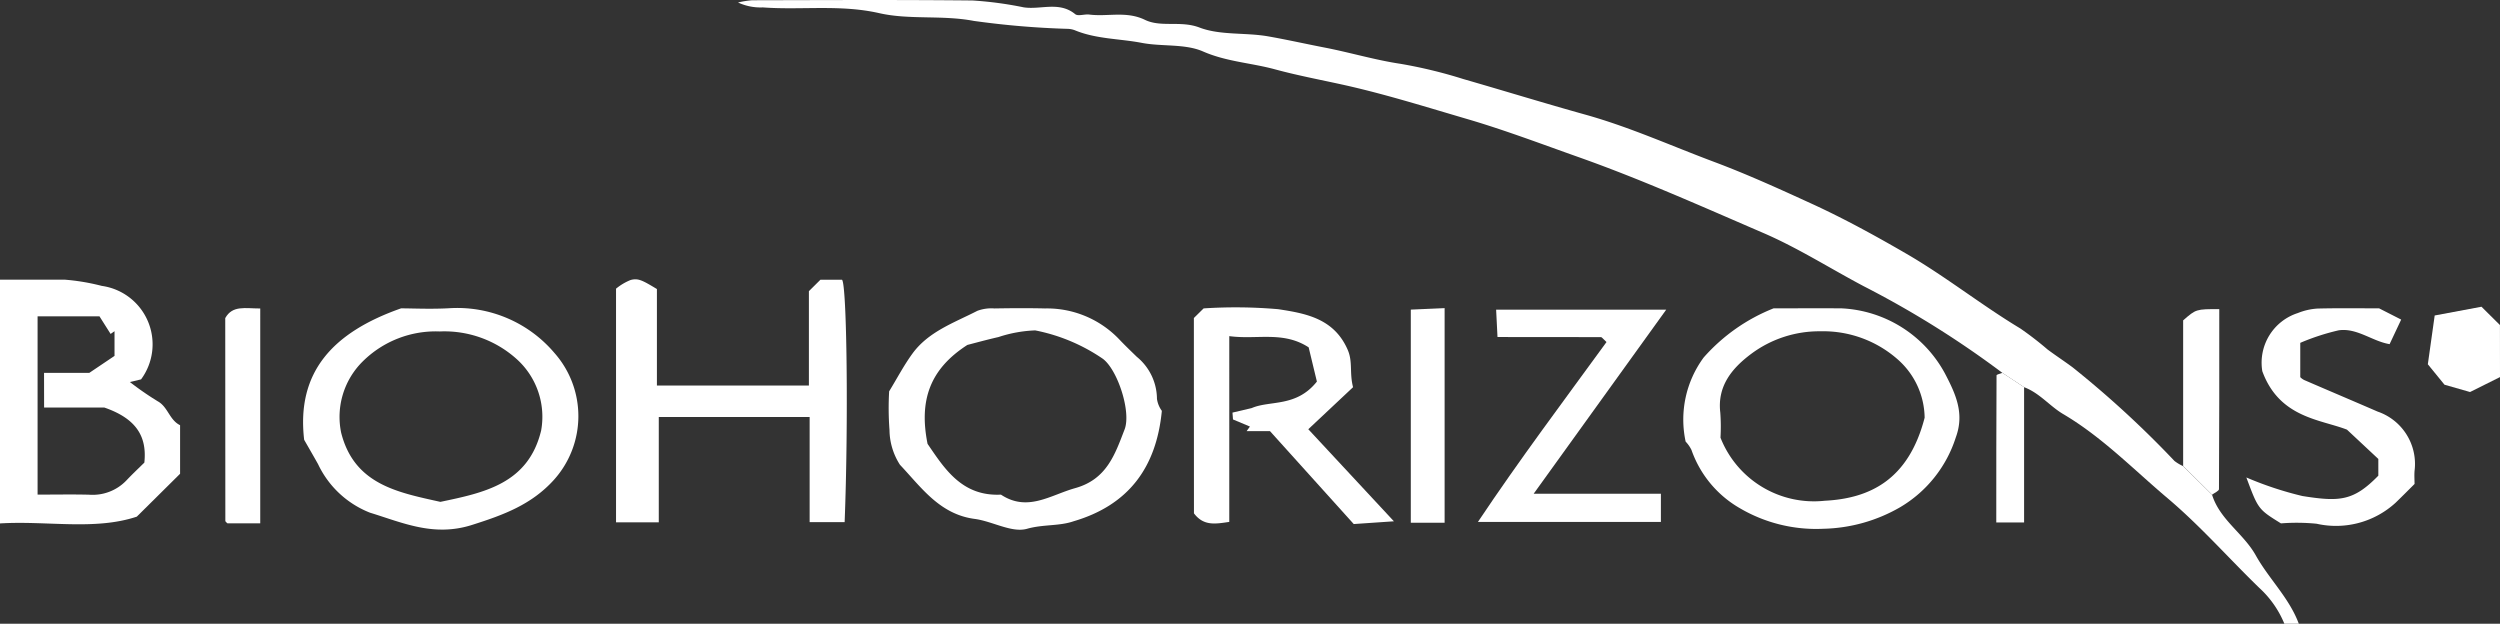 <svg id="Group_93" data-name="Group 93" xmlns="http://www.w3.org/2000/svg" width="182.189" height="45.454" viewBox="0 0 182.189 45.454">
  <rect x="0" y="0" width="182.189" height="45.454" fill="#333333" stroke="none"/>
  <path id="Path_610" data-name="Path 610" d="M201.906,240.52c.562,1.825,2.29,2.817,3.188,4.425.953,1.708,2.439,3.1,3.133,4.977h-1.053a7.277,7.277,0,0,0-1.832-2.617c-2.239-2.172-4.311-4.533-6.69-6.54-2.478-2.091-4.749-4.443-7.6-6.124-.969-.572-1.723-1.542-2.848-1.957l-1.58-1.044a69.872,69.872,0,0,0-10.1-6.312c-2.444-1.292-4.793-2.792-7.332-3.887-4.461-1.922-8.891-3.909-13.486-5.535-2.675-.947-5.336-1.957-8.055-2.755-2.9-.85-5.782-1.754-8.734-2.43-1.769-.4-3.572-.729-5.3-1.2s-3.535-.555-5.238-1.3c-1.325-.581-2.994-.344-4.478-.63-1.624-.311-3.317-.272-4.875-.92a1.59,1.59,0,0,0-.484-.1,62.375,62.375,0,0,1-6.879-.58c-2.306-.44-4.681-.063-6.879-.563-2.859-.65-5.67-.212-8.491-.42a3.883,3.883,0,0,1-1.807-.358,6.56,6.56,0,0,1,1.029-.164c5.353-.011,10.706-.039,16.058.017a26.764,26.764,0,0,1,3.73.5c1.242.19,2.585-.461,3.751.495.209.171.687-.014,1.032.031,1.34.172,2.687-.276,4.053.385,1.182.572,2.6.036,3.972.56,1.523.582,3.343.352,5.005.644,1.374.241,2.748.551,4.116.816,1.864.361,3.692.913,5.555,1.189a34.626,34.626,0,0,1,4.555,1.106c2.975.857,5.934,1.768,8.916,2.6,3.216.9,6.246,2.272,9.358,3.436,2.432.91,4.8,1.99,7.141,3.063s4.654,2.344,6.9,3.647c2.852,1.657,5.452,3.732,8.28,5.433a23.9,23.9,0,0,1,1.983,1.531c.6.446,1.225.854,1.826,1.3a72.932,72.932,0,0,1,7.421,6.822,3.078,3.078,0,0,0,.631.375Z" transform="translate(-40.701 -204.468)" fill="#fff"/>
  <path id="Path_611" data-name="Path 611" d="M43.586,223.756q2.366,0,4.733,0a15.665,15.665,0,0,1,2.687.453,4.3,4.3,0,0,1,2.86,6.812l-.814.194a22.123,22.123,0,0,0,2.024,1.4c.756.413.847,1.361,1.634,1.746V237.9l-3.155,3.126c-3.06,1.02-6.54.284-9.969.493Zm3.21,6.79h3.3l1.836-1.236v-1.8l-.285.2-.812-1.283h-4.51v12.992c1.325,0,2.546-.025,3.763.007a3.4,3.4,0,0,0,2.718-1.049c.418-.443.863-.861,1.3-1.291.2-1.883-.567-3.2-2.913-4.011H46.8Z" transform="translate(-43.586 -203.374)" fill="#fff"/>
  <path id="Path_612" data-name="Path 612" d="M100.181,241.425v-7.663H89.187v7.68H86.072v-17.03a4.03,4.03,0,0,1,1.056-.629c.556-.157.872.024,1.923.656v7.033h11.076v-6.878l.839-.832h1.574c.357.321.473,10.468.192,17.662Z" transform="translate(-41.178 -203.375)" fill="#fff"/>
  <path id="Path_613" data-name="Path 613" d="M64.567,235.316c-.576-4.921,2.067-7.826,7.063-9.581.835,0,2.233.071,3.621-.015a9.283,9.283,0,0,1,7.558,3.27,6.945,6.945,0,0,1-.03,9.232c-1.639,1.819-3.679,2.568-5.99,3.3-2.786.885-5.059-.172-7.42-.894a7.007,7.007,0,0,1-3.79-3.54C65.262,236.522,64.936,235.96,64.567,235.316Zm2.695-.521c.954,3.779,4.133,4.353,7.232,5.043,3.2-.669,6.407-1.328,7.342-5.195a5.651,5.651,0,0,0-1.732-5.165,7.872,7.872,0,0,0-5.653-2.059,7.55,7.55,0,0,0-5.608,2.177A5.686,5.686,0,0,0,67.262,234.795Z" transform="translate(-42.401 -203.264)" fill="#fff"/>
  <path id="Path_614" data-name="Path 614" d="M159.847,235.445a7.627,7.627,0,0,1,1.317-6.134,13.357,13.357,0,0,1,5.092-3.578c1.651,0,3.3-.012,4.954,0a9.057,9.057,0,0,1,7.525,4.728c.785,1.5,1.451,2.915.8,4.679a9.128,9.128,0,0,1-4.049,5.082,11.677,11.677,0,0,1-5.594,1.574,10.991,10.991,0,0,1-6.118-1.512,7.9,7.9,0,0,1-3.5-4.226A2.361,2.361,0,0,0,159.847,235.445Zm2.539-.29a7.318,7.318,0,0,0,7.591,4.6c3.255-.166,6.11-1.493,7.287-6.052a5.751,5.751,0,0,0-1.937-4.227,8.21,8.21,0,0,0-5.657-2.071,8.293,8.293,0,0,0-5.045,1.645c-1.376,1.027-2.484,2.33-2.253,4.28A13.832,13.832,0,0,1,162.386,235.156Z" transform="translate(-37.005 -203.262)" fill="#fff"/>
  <path id="Path_615" data-name="Path 615" d="M104.91,231.782c.572-.936,1.067-1.882,1.689-2.739,1.174-1.62,3.05-2.259,4.743-3.13a2.936,2.936,0,0,1,1.239-.172c1.229-.021,2.459-.03,3.687,0a7.279,7.279,0,0,1,5.389,2.231c.419.444.863.868,1.3,1.293a3.987,3.987,0,0,1,1.47,3.064,1.954,1.954,0,0,0,.356.875c-.4,4.159-2.455,6.883-6.443,8.05-1.04.36-2.2.211-3.382.545-1.111.313-2.517-.548-3.817-.72-2.557-.338-3.9-2.313-5.441-3.942a4.753,4.753,0,0,1-.764-2.525A21.443,21.443,0,0,1,104.91,231.782Zm2.8,3.827c1.231,1.8,2.505,3.843,5.347,3.7,1.942,1.284,3.6.033,5.412-.474,2.3-.642,2.9-2.463,3.6-4.278.495-1.283-.518-4.376-1.6-5.157a13.219,13.219,0,0,0-4.915-2.059,9.587,9.587,0,0,0-2.672.484c-.877.2-1.743.44-2.27.575C107.88,230.157,107.074,232.435,107.709,235.609Z" transform="translate(-40.113 -203.263)" fill="#fff"/>
  <path id="Path_616" data-name="Path 616" d="M125.924,226.441l.71-.7a35.843,35.843,0,0,1,5.441.058c1.984.306,4.06.664,5.058,2.956.385.884.119,1.67.392,2.728l-3.262,3.063,6.239,6.71-2.927.2-6.106-6.773h-1.7l.241-.331-1.235-.518-.038-.5,1.4-.329c1.33-.579,3.244-.039,4.752-1.932l-.6-2.493c-1.859-1.212-3.78-.544-5.785-.819V241.3c-1.021.151-1.869.312-2.574-.624Z" transform="translate(-38.92 -203.266)" fill="#fff"/>
  <path id="Path_617" data-name="Path 617" d="M154.884,228.185c-.272-.25-.335-.36-.4-.36-2.454-.008-4.906-.007-7.543-.007l-.1-1.993h12.395l-9.659,13.412h9.271v2.058H145.513C148.585,236.7,151.741,232.505,154.884,228.185Z" transform="translate(-37.81 -203.257)" fill="#fff"/>
  <path id="Path_618" data-name="Path 618" d="M198.51,238.057a25.108,25.108,0,0,0,4.086,1.353c2.723.432,3.726.365,5.532-1.483v-1.218l-2.285-2.136c-1.942-.753-4.927-.86-6.17-4.259a3.8,3.8,0,0,1,2.591-4.239,4.543,4.543,0,0,1,1.436-.327c1.573-.04,3.148-.015,4.485-.015l1.608.819-.843,1.79c-1.266-.21-2.379-1.2-3.711-1.008a16.585,16.585,0,0,0-2.8.913v2.5a1.094,1.094,0,0,0,.285.209c1.782.772,3.572,1.527,5.351,2.3a4.032,4.032,0,0,1,2.693,4.325c-.026.337,0,.677,0,.95-.5.5-.929.932-1.369,1.356a6.431,6.431,0,0,1-5.773,1.542,14.771,14.771,0,0,0-2.594-.025C199.376,240.376,199.376,240.376,198.51,238.057Z" transform="translate(-34.806 -203.262)" fill="#fff"/>
  <path id="Path_619" data-name="Path 619" d="M143.349,241.358h-2.464V225.826l2.464-.108Z" transform="translate(-38.072 -203.263)" fill="#fff"/>
  <path id="Path_620" data-name="Path 620" d="M61.671,241.4H59.279c-.043-.049-.151-.113-.151-.178q-.013-7.386-.007-14.778c.528-.948,1.452-.7,2.551-.7Z" transform="translate(-42.706 -203.263)" fill="#fff"/>
  <path id="Path_621" data-name="Path 621" d="M196.258,239.31l-2.107-2.089V226.607c.939-.822.939-.822,2.633-.821,0,4.37.005,8.744-.022,13.118C196.762,239.04,196.433,239.175,196.258,239.31Z" transform="translate(-35.053 -203.259)" fill="#fff"/>
  <path id="Path_622" data-name="Path 622" d="M216.286,230.748l-2.183,1.089-1.862-.533-1.214-1.49.5-3.555,3.409-.638,1.347,1.336Z" transform="translate(-34.097 -203.268)" fill="#fff"/>
  <path id="Path_623" data-name="Path 623" d="M181.711,230.182l1.58,1.044v9.857h-2.027c0-3.55,0-7.135.019-10.719C181.283,230.3,181.562,230.242,181.711,230.182Z" transform="translate(-35.784 -203.01)" fill="#fff"/>
</svg>
